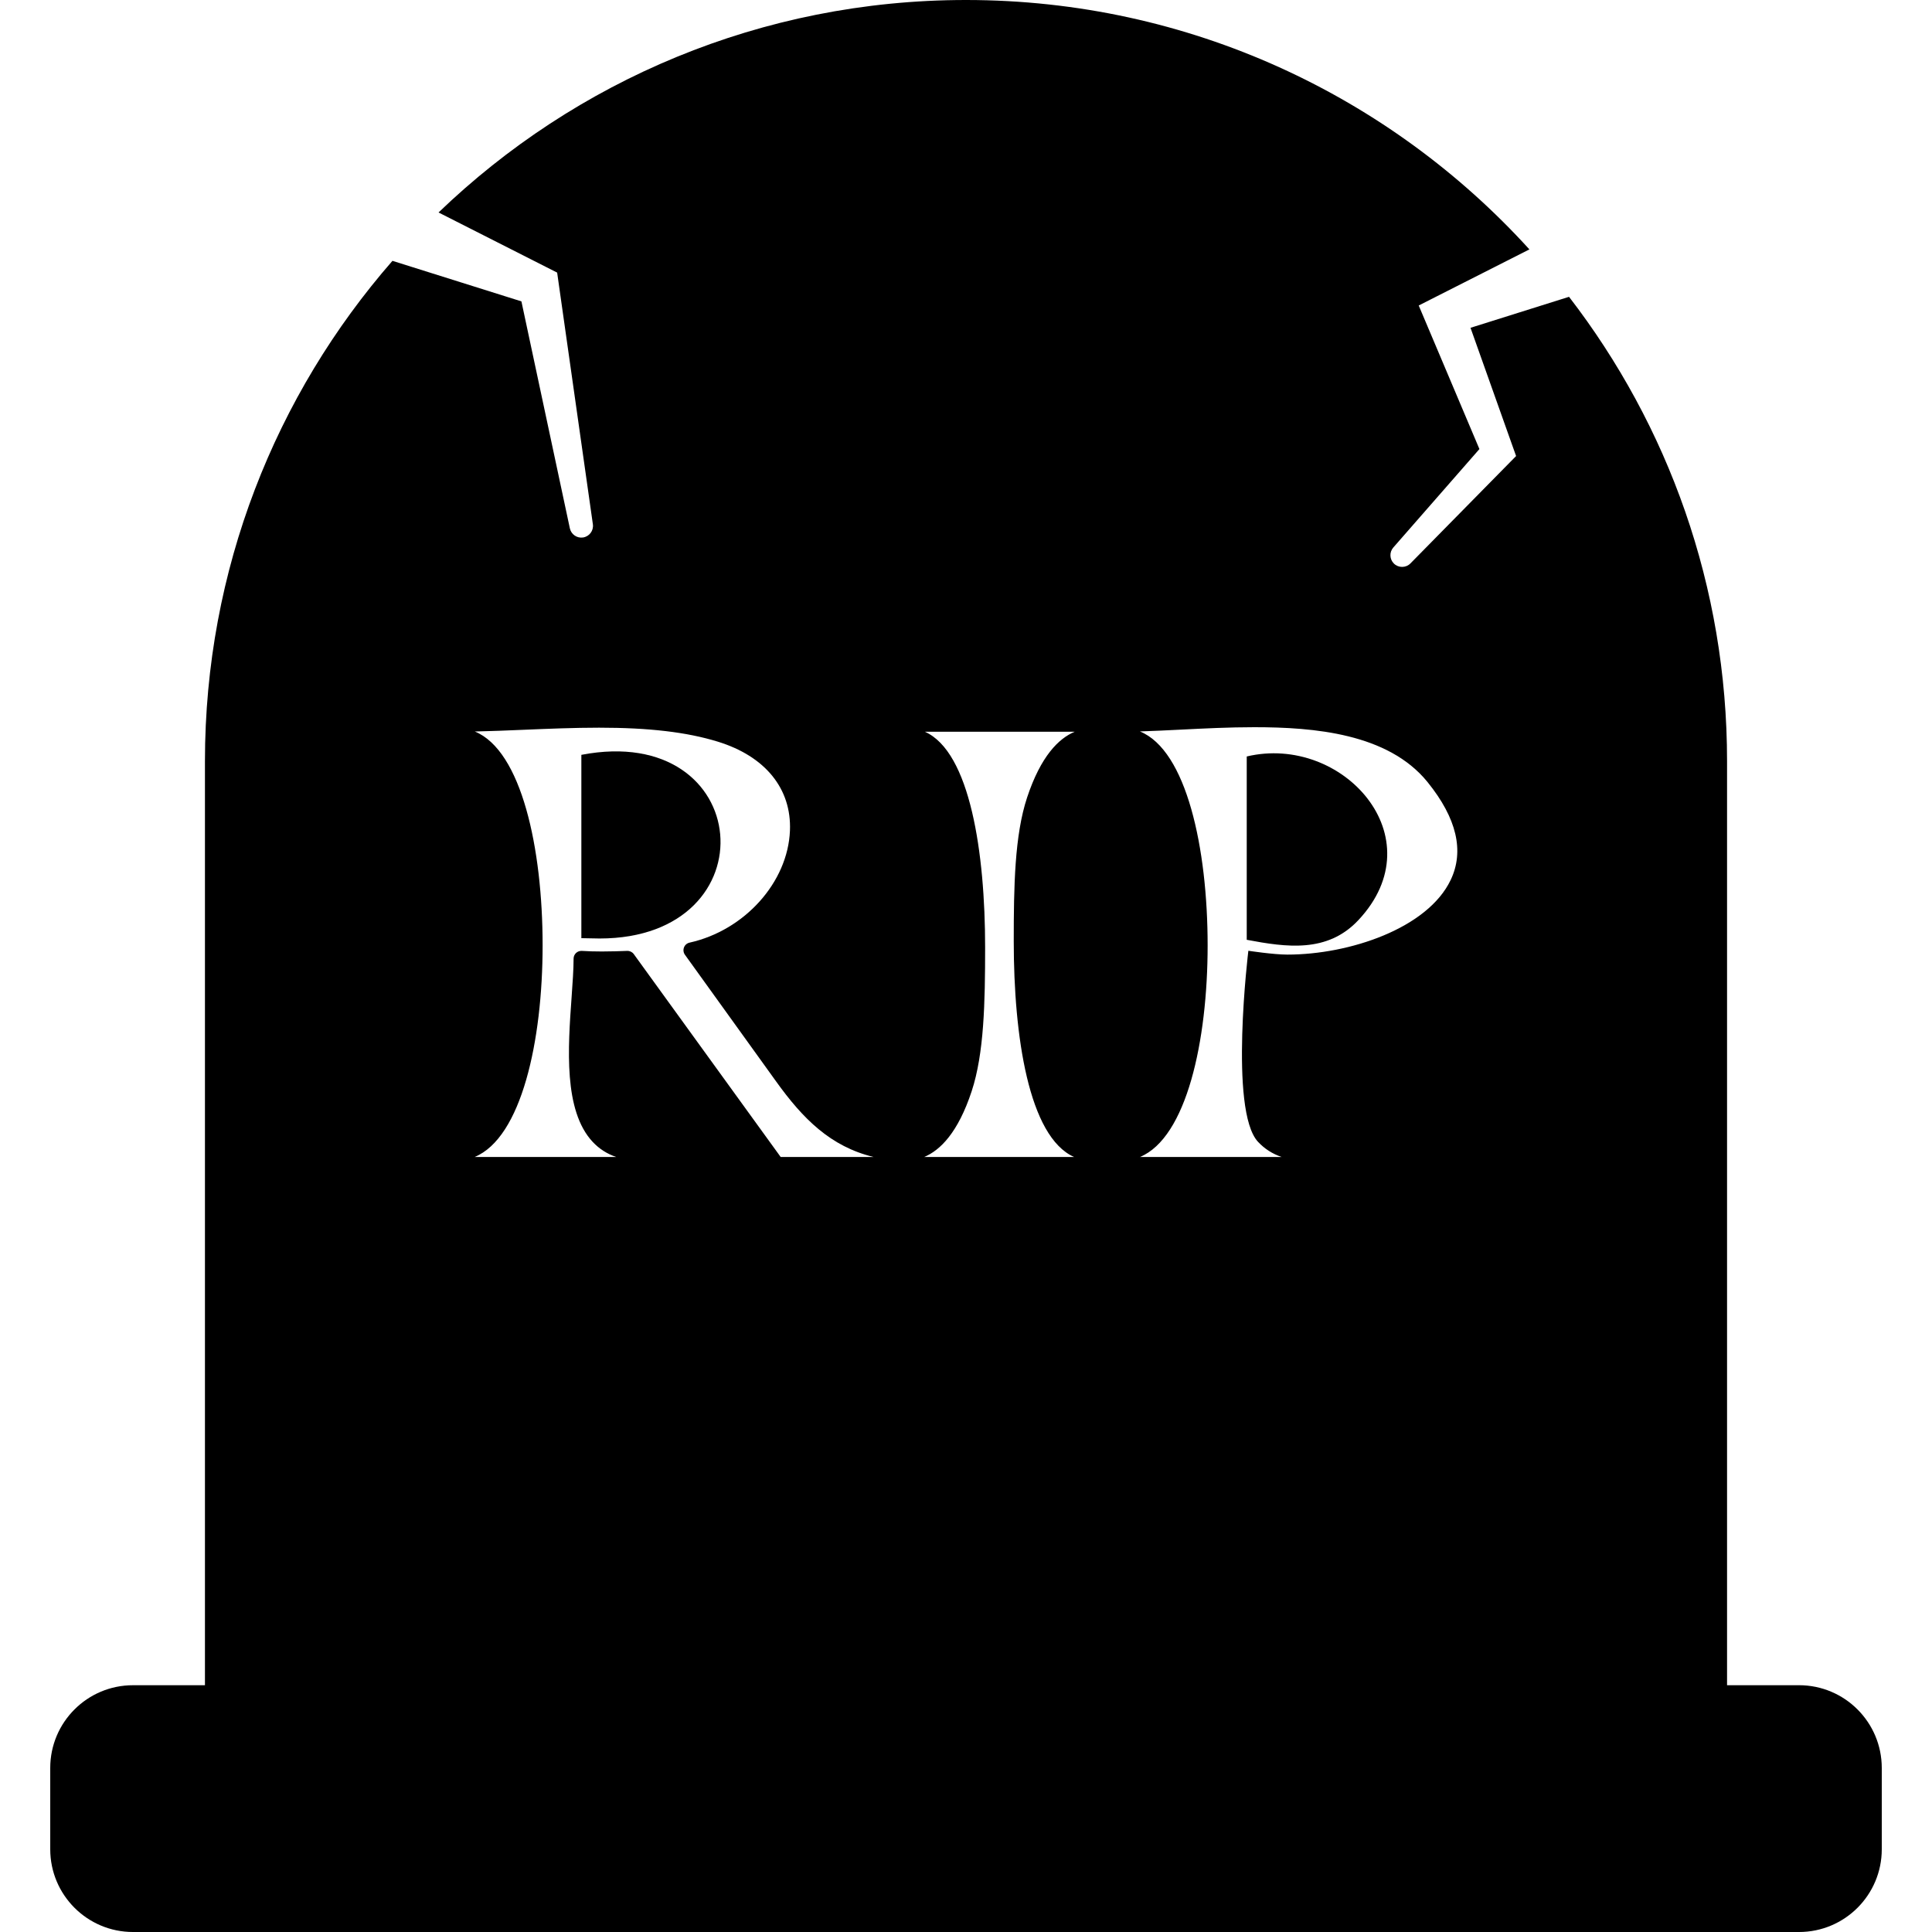 <?xml version="1.0" encoding="iso-8859-1"?>
<!-- Uploaded to: SVG Repo, www.svgrepo.com, Generator: SVG Repo Mixer Tools -->
<!DOCTYPE svg PUBLIC "-//W3C//DTD SVG 1.1//EN" "http://www.w3.org/Graphics/SVG/1.1/DTD/svg11.dtd">
<svg fill="#000000" version="1.1" id="Capa_1" xmlns="http://www.w3.org/2000/svg" xmlns:xlink="http://www.w3.org/1999/xlink" 
	 width="800px" height="800px" viewBox="0 0 233.486 233.486"
	 xml:space="preserve">
<g>
	<g>
		<path d="M164.162,111.2c9.404-10.027-1.942-22.521-13.491-19.779v22.155C155.476,114.484,160.418,115.194,164.162,111.2z"/>
		<path d="M70.258,91.224v22.155c0.734,0.009,1.467,0.021,2.199,0.04C93.322,113.42,91.199,87.207,70.258,91.224z"/>
		<path d="M217.414,203.661h-8.696V91.973c0-21.121-7.125-40.575-19.097-56.102l-11.907,3.744l5.088,14.317l0.422,1.181
			l-0.801,0.813l-11.968,12.163c-0.547,0.557-1.442,0.563-2,0.017c-0.532-0.527-0.56-1.379-0.071-1.938l10.407-11.899l-6.481-15.328
			l-0.855-2.021l2.205-1.118l11.172-5.662C168.005,11.624,143.731,0,116.743,0C91.993,0,69.53,9.778,52.999,25.678l13.02,6.601
			l1.314,0.666l0.164,1.164l4.152,29.249c0.111,0.773-0.428,1.488-1.201,1.599c-0.738,0.104-1.424-0.387-1.58-1.105l-5.854-27.43
			l-15.586-4.9c-14.109,16.166-22.66,37.31-22.66,60.452v111.688h-8.697c-5.523,0-10,4.477-10,10v9.824c0,5.521,4.477,10,10,10
			h201.344c5.523,0,10-4.479,10-10v-9.824C227.414,208.139,222.937,203.661,217.414,203.661z M142.632,88.181
			c2.903-0.146,5.907-0.297,8.946-0.297c7.238,0,16.158,0.752,20.929,6.612c0.002,0.002,0.004,0.004,0.006,0.006l0.004,0.008
			c0.002,0.003,0.006,0.006,0.008,0.009c0.004,0.004,0.008,0.008,0.01,0.013c0.002,0.003,0.004,0.006,0.008,0.01
			c3.508,4.343,4.441,8.315,2.773,11.806c-2.795,5.856-12.252,9.017-19.727,9.017c-1.703,0-4.722-0.464-4.722-0.464
			s-2.362,19.296,1.162,23.085c0.793,0.85,1.75,1.464,2.862,1.839h-17.125c5.631-2.34,8.179-14.006,8.179-25.578
			c0-11.74-2.55-23.575-8.187-25.852C139.298,88.347,140.933,88.265,142.632,88.181z M111.773,88.431h18.113
			c-1.951,0.81-4.106,2.958-5.76,7.951c-1.51,4.558-1.613,10.73-1.613,17.383c0,11.422,1.799,23.625,7.293,26.059h-18.117
			c1.943-0.809,4.096-2.956,5.74-7.951c1.501-4.554,1.625-10.727,1.625-17.376C119.056,103.071,117.244,90.866,111.773,88.431z
			 M57.385,88.404c1.904-0.04,3.873-0.123,5.926-0.209c2.979-0.124,6.055-0.253,9.086-0.253c6.043,0,10.6,0.535,14.34,1.685
			c5.75,1.768,8.932,5.687,8.73,10.754c-0.248,6.235-5.465,12.055-12.133,13.538c-0.309,0.068-0.563,0.286-0.674,0.581
			c-0.111,0.294-0.07,0.626,0.115,0.882l10.996,15.279c3.27,4.562,6.615,7.905,11.801,9.162H94.345l-17.752-24.519
			c-0.182-0.253-0.479-0.396-0.795-0.387c-0.902,0.035-1.971,0.071-3.061,0.071c-0.873,0-1.666-0.022-2.422-0.07
			c-0.254-0.015-0.512,0.075-0.701,0.252c-0.188,0.178-0.295,0.425-0.295,0.684c0,1.298-0.119,2.928-0.24,4.654
			c-0.439,6.103-0.986,13.695,2.537,17.479c0.791,0.849,1.746,1.462,2.857,1.836H57.365c5.654-2.34,8.211-14.007,8.211-25.58
			C65.576,102.522,63.025,90.707,57.385,88.404z"/>
	</g>
</g>
</svg>